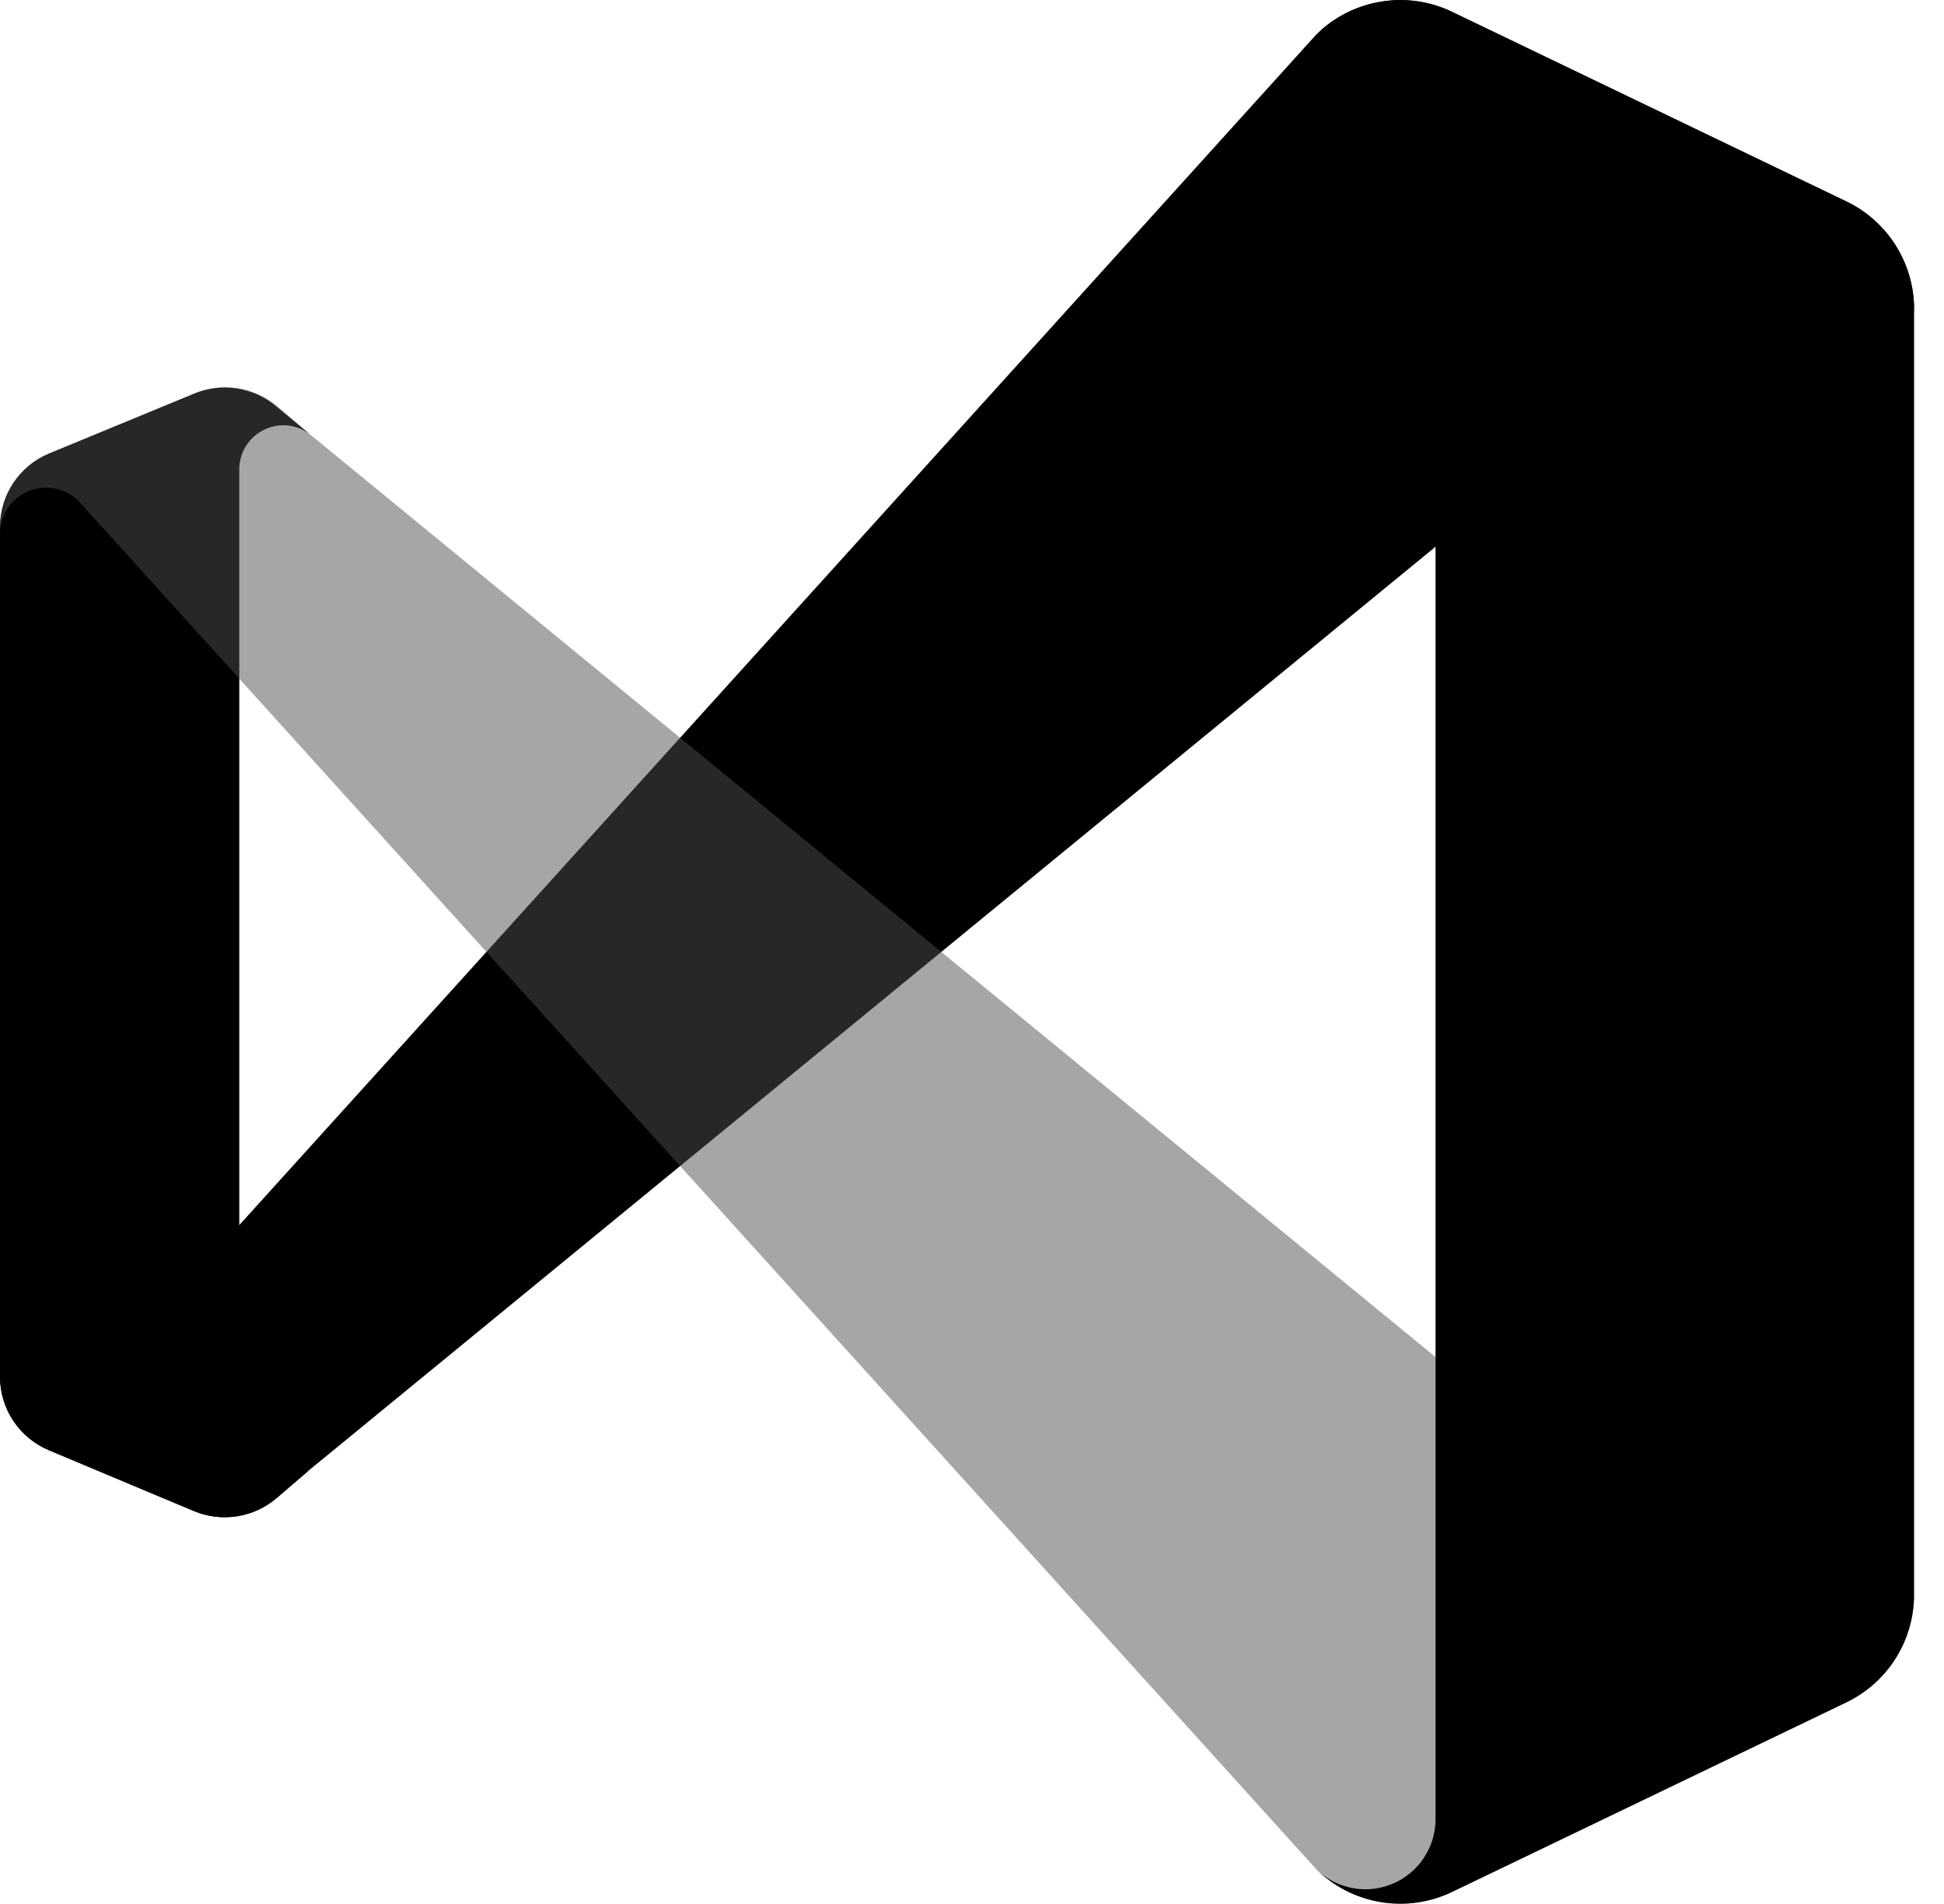 <svg width="49" height="48" viewBox="0 0 49 48" fill="none" xmlns="http://www.w3.org/2000/svg">
<g clip-path="url(#clip0_524_2610)">
<path d="M6.971 37.768C6.688 38.009 6.344 38.168 5.976 38.225C5.609 38.283 5.233 38.238 4.89 38.095L1.236 36.562C0.872 36.41 0.56 36.154 0.34 35.826C0.121 35.498 0.002 35.112 0 34.717L0 13.278C0.002 12.883 0.121 12.498 0.34 12.169C0.56 11.841 0.872 11.585 1.236 11.434L4.89 9.926C5.233 9.783 5.609 9.737 5.976 9.795C6.344 9.853 6.688 10.011 6.971 10.252L7.79 10.931C7.624 10.812 7.428 10.74 7.224 10.725C7.02 10.71 6.815 10.752 6.633 10.845C6.452 10.939 6.299 11.081 6.193 11.255C6.086 11.43 6.03 11.631 6.031 11.835V36.16C6.03 36.364 6.086 36.565 6.193 36.74C6.299 36.915 6.452 37.057 6.633 37.15C6.815 37.244 7.02 37.285 7.224 37.27C7.428 37.255 7.624 37.184 7.79 37.064L6.971 37.768Z" fill="black"/>
<path d="M1.236 36.562C0.872 36.41 0.56 36.154 0.34 35.826C0.121 35.498 0.002 35.112 0 34.718L0 34.552C0.002 34.784 0.074 35.01 0.207 35.2C0.339 35.391 0.525 35.538 0.741 35.622C0.958 35.706 1.194 35.723 1.42 35.671C1.647 35.619 1.852 35.501 2.01 35.331L33.169 0.88C33.611 0.441 34.177 0.149 34.791 0.045C35.404 -0.06 36.035 0.028 36.597 0.297L46.538 5.081C47.05 5.327 47.482 5.713 47.784 6.194C48.086 6.675 48.247 7.232 48.246 7.8V7.916C48.246 7.555 48.144 7.202 47.951 6.898C47.758 6.593 47.482 6.35 47.157 6.196C46.831 6.042 46.468 5.983 46.11 6.027C45.752 6.071 45.414 6.215 45.136 6.443L7.79 37.065L6.971 37.768C6.688 38.01 6.344 38.168 5.976 38.226C5.609 38.283 5.233 38.238 4.89 38.095L1.236 36.562Z" fill="black"/>
<path opacity="0.5" d="M1.236 11.433C0.872 11.585 0.56 11.841 0.34 12.169C0.121 12.497 0.002 12.883 0 13.277L0 13.443C0.002 13.211 0.074 12.985 0.207 12.795C0.339 12.604 0.525 12.457 0.741 12.373C0.958 12.289 1.194 12.272 1.42 12.324C1.647 12.376 1.852 12.495 2.01 12.664L33.169 47.115C33.611 47.554 34.177 47.846 34.791 47.95C35.404 48.055 36.035 47.967 36.597 47.698L46.538 42.914C47.05 42.668 47.482 42.282 47.784 41.801C48.086 41.32 48.247 40.763 48.246 40.195V40.079C48.246 40.44 48.144 40.793 47.951 41.097C47.758 41.402 47.482 41.645 47.157 41.799C46.831 41.953 46.468 42.012 46.11 41.968C45.752 41.925 45.414 41.78 45.136 41.552L7.79 10.931L6.971 10.227C6.685 9.99 6.34 9.836 5.973 9.783C5.606 9.729 5.231 9.779 4.89 9.925L1.236 11.433Z" fill="#4F4F4F"/>
<path d="M36.596 47.699C36.035 47.967 35.404 48.055 34.79 47.951C34.176 47.847 33.61 47.555 33.169 47.116C33.417 47.362 33.731 47.529 34.074 47.596C34.416 47.664 34.771 47.628 35.093 47.494C35.416 47.361 35.691 47.135 35.885 46.844C36.08 46.554 36.184 46.213 36.184 45.864V2.141C36.185 1.791 36.083 1.449 35.89 1.158C35.696 0.866 35.421 0.638 35.098 0.503C34.775 0.368 34.42 0.332 34.076 0.399C33.733 0.466 33.417 0.633 33.169 0.88C33.61 0.441 34.176 0.149 34.79 0.045C35.404 -0.06 36.035 0.028 36.596 0.297L46.537 5.076C47.049 5.322 47.481 5.708 47.784 6.189C48.086 6.67 48.246 7.227 48.246 7.795V40.2C48.246 40.769 48.086 41.325 47.784 41.806C47.481 42.287 47.049 42.673 46.537 42.919L36.596 47.699Z" fill="black"/>
</g>
<defs>
<clipPath id="clip0_524_2610">
<rect width="48.246" height="48" fill="white"/>
</clipPath>
</defs>
</svg>
